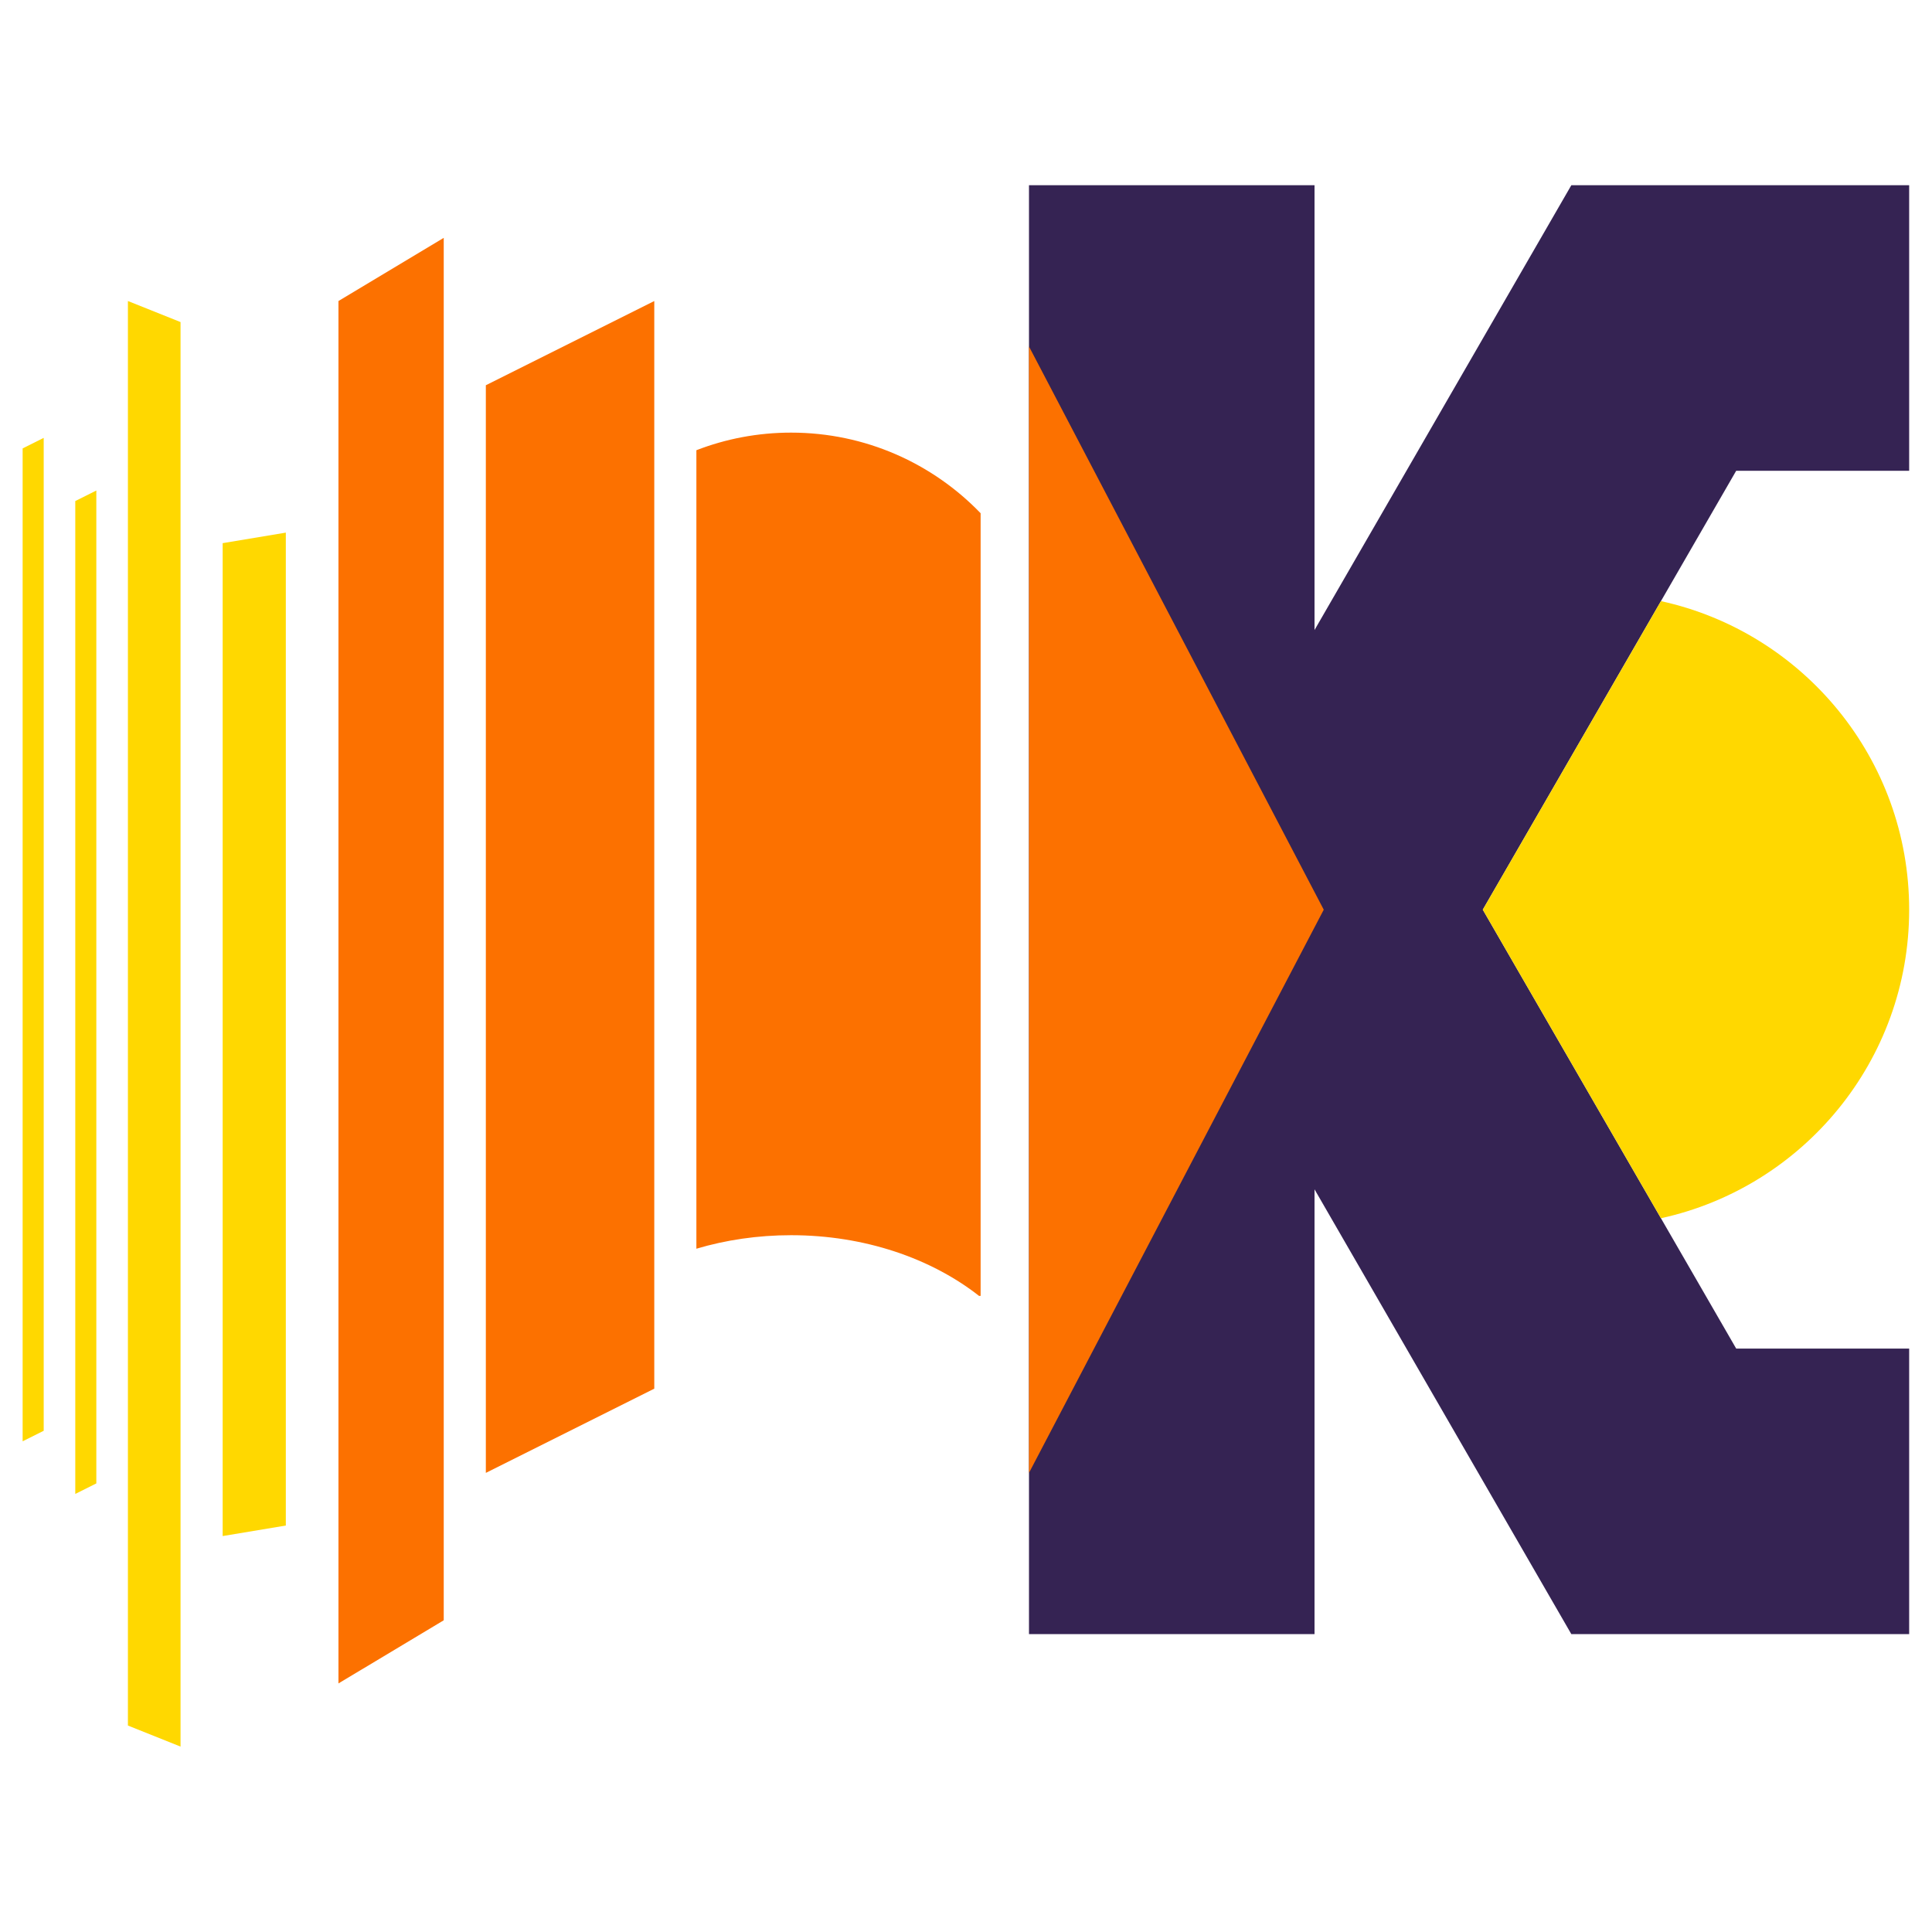 <?xml version="1.0" encoding="UTF-8" standalone="no"?> <svg xmlns="http://www.w3.org/2000/svg" xmlns:xlink="http://www.w3.org/1999/xlink" xmlns:serif="http://www.serif.com/" width="100%" height="100%" viewBox="0 0 512 512" xml:space="preserve" style="fill-rule:evenodd;clip-rule:evenodd;stroke-linejoin:round;stroke-miterlimit:1.414;"> <g transform="matrix(1.786,0,0,1.786,-1.211,36.085)"> <path d="M233.836,7.28L283.963,7.28L283.963,49.65L258.298,49.65L220.697,114.776L258.298,179.902L283.963,179.902L283.963,222.272L269.91,222.272L233.836,222.272L195.73,156.271L195.73,222.272L153.361,222.272L153.361,7.28L195.73,7.28L195.73,73.281L233.836,7.28Z" style="fill:rgb(53,35,83);"></path> <path d="M247.131,68.992C268.182,73.589 283.963,92.354 283.963,114.776C283.963,137.198 268.182,155.963 247.131,160.56L220.697,114.776L247.131,68.992Z" style="fill:rgb(255,216,0);"></path> <path d="M197.099,114.776L153.361,31.206L153.361,198.346L197.099,114.776Z" style="fill:rgb(252,113,0);"></path> <path d="M146.185,172.078L145.945,172.078C138.857,166.524 128.981,163.077 118.068,163.077C113.113,163.077 108.372,163.787 104.009,165.083L104.009,46.6C108.372,44.913 113.113,43.989 118.068,43.989C129.106,43.989 139.08,48.578 146.185,55.95L146.185,172.078Z" style="fill:rgb(252,113,0);"></path> <path d="M97.761,24.463L72.768,36.959L72.768,198.346L97.761,185.85L97.761,24.463Z" style="fill:rgb(252,113,0);"></path> <path d="M66.52,15.09L50.899,24.463L50.899,229.587L66.52,220.215L66.52,15.09Z" style="fill:rgb(252,113,0);"></path> <path d="M43.089,58.828L33.717,60.39L33.717,207.719L43.089,206.157L43.089,58.828Z" style="fill:rgb(255,216,0);"></path> <path d="M27.468,27.587L19.658,24.463L19.658,235.836L27.468,238.96L27.468,27.587Z" style="fill:rgb(255,216,0);"></path> <path d="M14.972,52.58L11.848,54.142L11.848,201.47L14.972,199.908L14.972,52.58Z" style="fill:rgb(255,216,0);"></path> <path d="M7.162,44.77L4.037,46.332L4.037,193.66L7.162,192.098L7.162,44.77Z" style="fill:rgb(255,216,0);"></path> </g> </svg> 